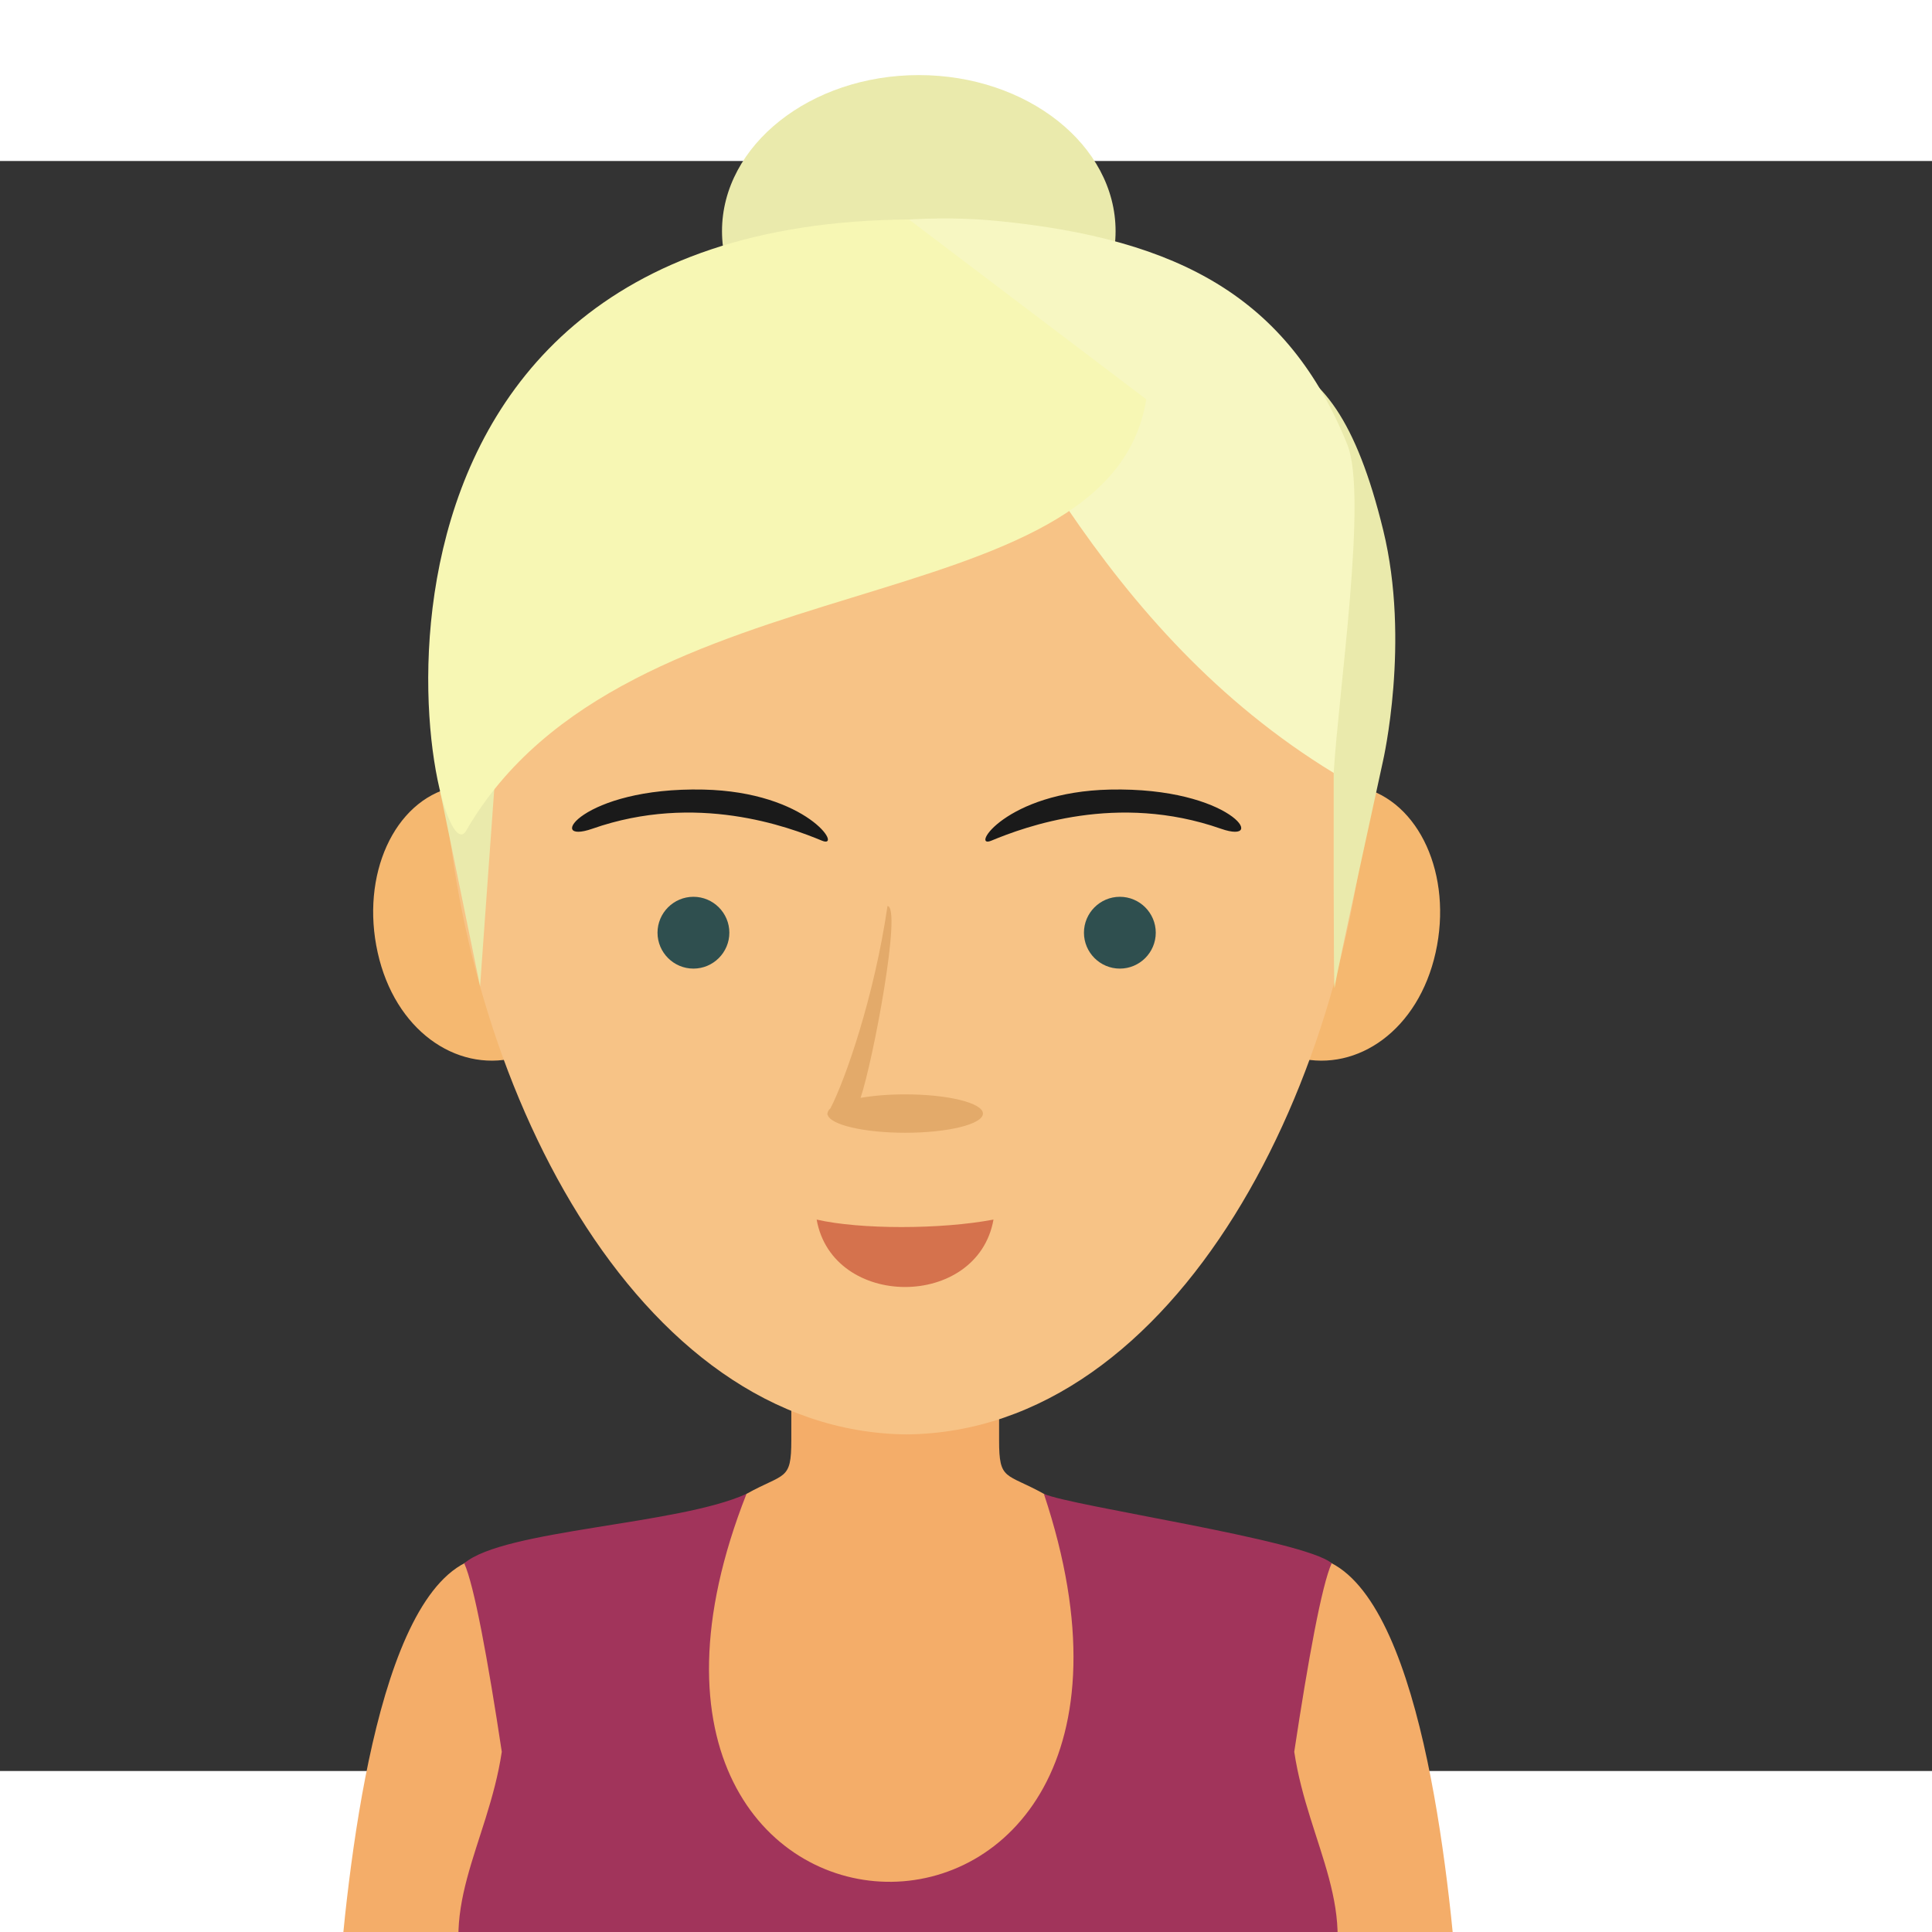 <?xml version="1.0" encoding="UTF-8" standalone="no"?>
<svg
   xmlns:dc="http://purl.org/dc/elements/1.1/"
   xmlns:cc="http://creativecommons.org/ns#"
   xmlns:rdf="http://www.w3.org/1999/02/22-rdf-syntax-ns#"
   xmlns:svg="http://www.w3.org/2000/svg"
   xmlns="http://www.w3.org/2000/svg"
   viewBox="350 195 120 100"
   height="200"
   width="200"
   xml:space="preserve"
   id="svg2"
   version="1.1"><rect x="350" y="195" width="120" height="100" fill="#333333" stroke="none"/><defs
     id="defs6" /><g
     transform="matrix(1.333,0,0,-1.333,0,666.667)"
     id="g10"><g
       transform="scale(0.1)"
       id="g12"><path
         id="path392"
         style="fill:#eaeaac;fill-opacity:1;fill-rule:evenodd;stroke:none"
         d="m 3053.78,3433.01 c 50.5,0 91.69,32.66 91.69,72.7 0,40.05 -41.19,72.71 -91.69,72.71 -50.5,0 -91.7,-32.66 -91.7,-72.71 0,-40.04 41.2,-72.7 91.7,-72.7" /><path
         id="path394"
         style="fill:#f4ad69;fill-opacity:1;fill-rule:evenodd;stroke:none"
         d="m 3136.79,2807.81 c 4.62,3.46 104.8,79.13 104.8,79.13 45.91,-15.14 59.15,-145.35 63.82,-206.07 h -109.68 l -58.94,126.94" /><path
         id="path396"
         style="fill:#f4ad69;fill-opacity:1;fill-rule:evenodd;stroke:none"
         d="m 3042.78,2972.82 h -48.41 v -30.56 c 0.03,-19 -3.13,-15.05 -20.87,-24.92 0,0 -17.11,-14.03 -22.32,-15.7 21.51,-69.25 -67.38,-158.3 -25.33,-220.77 h 116.93 114.05 c 42.05,62.47 -31.31,149.8 -22.44,220.77 -5.21,1.67 -22.33,15.7 -22.33,15.7 -17.74,9.87 -20.9,5.92 -20.87,24.92 v 30.56 h -48.41" /><path
         id="path398"
         style="fill:#f4ad69;fill-opacity:1;fill-rule:evenodd;stroke:none"
         d="m 2951.4,2807.81 c -4.62,3.46 -104.8,79.13 -104.8,79.13 -45.91,-15.14 -59.15,-145.35 -63.82,-206.07 h 109.69 l 58.93,126.94" /><path
         id="path400"
         style="fill:#a1345b;fill-opacity:1;fill-rule:evenodd;stroke:none"
         d="m 2973.5,2917.34 c -31.82,-14.5 -113.14,-16.61 -131.53,-32.37 4.62,-10.12 11.04,-45.1 17.5,-87.82 -6.53,-43.59 -32.06,-74.89 -13.7,-116.28 h 30.01 167 1.32 1.31 167 30.01 c 18.36,41.39 -7.17,72.69 -13.7,116.28 6.46,42.72 12.82,77.73 17.44,87.85 -12.54,10.89 -121.48,26.6 -134.1,32.34 81.94,-245.56 -231.75,-236.47 -138.56,0" /><path
         id="path402"
         style="fill:#f5b870;fill-opacity:1;fill-rule:evenodd;stroke:none"
         d="m 2900.5,3192.98 c 8.02,-36.06 -7.92,-66.1 -35.24,-72.57 -27.3,-6.47 -55.61,13.08 -63.62,49.15 -8.03,36.06 7.59,70.56 34.9,77.02 27.31,6.48 55.94,-17.51 63.96,-53.6" /><path
         id="path404"
         style="fill:#f5b870;fill-opacity:1;fill-rule:evenodd;stroke:none"
         d="m 3195.72,3192.98 c -8.02,-36.06 7.92,-66.1 35.24,-72.57 27.31,-6.47 55.61,13.08 63.63,49.15 8.02,36.06 -7.6,70.56 -34.91,77.02 -27.3,6.48 -55.94,-17.51 -63.96,-53.6" /><path
         id="path406"
         style="fill:#f7c386;fill-opacity:1;fill-rule:evenodd;stroke:none"
         d="m 3048.11,3504.93 -0.62,-0.02 c -14.46,0.57 -28.47,1.13 -28.47,1.13 l 0.06,-2.26 c -1.85,-0.07 -2.98,-0.12 -2.98,-0.12 -57.78,-2.3 -112.19,-33.43 -147.08,-80.83 -34.92,-47.45 -39.56,-107.21 -36.81,-164.43 7.08,-147.04 89.44,-312.14 215.9,-313.36 126.46,1.22 208.83,166.32 215.9,313.36 2.75,57.22 -1.89,116.98 -36.81,164.43 -34.89,47.4 -89.29,78.53 -147.07,80.83 0,0 -1.13,0.05 -2.99,0.12 l 0.06,2.26 c 0,0 -14,-0.56 -28.47,-1.13 l -0.62,0.02" /><path
         id="path408"
         style="fill:#eaeaac;fill-opacity:1;fill-rule:evenodd;stroke:none"
         d="m 3143.81,3443.09 c -1.73,-8.08 -0.18,-51.37 49.63,-117.71 49.81,-66.35 53.66,-72.13 53.66,-72.13 0,0 -0.15,-105.17 0.43,-99.98 0.58,5.2 22.54,105.54 22.54,105.54 0,0 12.81,55.6 0.11,107.53 -12.69,51.94 -28.71,71.52 -50.72,80.27 -22.01,8.76 -75.65,-3.52 -75.65,-3.52" /><path
         id="path410"
         style="fill:#eaeaac;fill-opacity:1;fill-rule:evenodd;stroke:none"
         d="m 2860.42,3307.74 c -8.65,-9.81 -29.69,-63.02 -29.69,-63.02 l 18.62,-90.92 11.07,153.94" /><path
         id="path412"
         style="fill:#f7f7c2;fill-opacity:1;fill-rule:evenodd;stroke:none"
         d="m 3247.1,3253.25 c 2.27,37.91 15.89,129.35 6.36,152.97 -27.49,68.13 -77.85,95.72 -162.37,104.17 -25.97,2.59 -47.61,0.29 -47.61,0.29 48.51,-80.05 95.27,-191.27 203.62,-257.43" /><path
         id="path414"
         style="fill:#f7f7b4;fill-opacity:1;fill-rule:evenodd;stroke:none"
         d="m 3159.77,3427.35 c -17.14,-106.91 -242.71,-72.44 -316.93,-201.04 -15.76,-27.3 -81.61,282.85 206.36,284.82 l 110.57,-83.78" /><path
         id="path416"
         style="fill:darkslategrey;fill-opacity:1;fill-rule:evenodd;stroke:none"
         d="m 2948.76,3162.08 c 9.22,0 16.74,7.51 16.74,16.73 0,9.22 -7.52,16.73 -16.74,16.73 -9.21,0 -16.73,-7.51 -16.73,-16.73 0,-9.22 7.52,-16.73 16.73,-16.73" /><path
         id="path418"
         style="fill:darkslategrey;fill-opacity:1;fill-rule:evenodd;stroke:none"
         d="m 3147.46,3162.08 c 9.22,0 16.73,7.51 16.73,16.73 0,9.22 -7.51,16.73 -16.73,16.73 -9.21,0 -16.73,-7.51 -16.73,-16.73 0,-9.22 7.52,-16.73 16.73,-16.73" /><path
         id="path420"
         style="fill:#e3aa6a;fill-opacity:1;fill-rule:evenodd;stroke:none"
         d="m 3011.3,3094.03 c -0.2,0.06 -0.23,0.22 -0.06,0.5 0,0.85 0.48,1.67 1.36,2.44 6.88,13.24 20.4,51.83 26.59,94.28 6.8,-0.42 -6.73,-72.25 -12.55,-89.4 5.89,1.03 13.06,1.63 20.81,1.63 20,0 36.21,-4.01 36.21,-8.95 0,-4.93 -16.21,-8.94 -36.21,-8.94 -19.31,0 -35.09,3.74 -36.15,8.44" /><path
         id="path422"
         style="fill:#1a1a1a;fill-opacity:1;fill-rule:evenodd;stroke:none"
         d="m 3087.54,3221.68 c -9.91,-4.11 6.57,22.75 55.3,23.82 56.8,1.23 74.08,-26.09 51.7,-18.24 -48.28,16.92 -91.28,0.94 -107,-5.58" /><path
         id="path424"
         style="fill:#1a1a1a;fill-opacity:1;fill-rule:evenodd;stroke:none"
         d="m 3008.68,3221.68 c 9.91,-4.11 -6.56,22.76 -55.29,23.82 -56.8,1.23 -74.09,-26.09 -51.71,-18.24 48.29,16.93 91.28,0.94 107,-5.58" /><path
         id="path426"
         style="fill:#d5724d;fill-opacity:1;fill-rule:evenodd;stroke:none"
         d="m 3088.58,3045.14 c -7.44,-41.89 -74.95,-41.89 -82.4,0 20.14,-4.64 57.78,-4.66 82.4,0" /></g></g></svg>